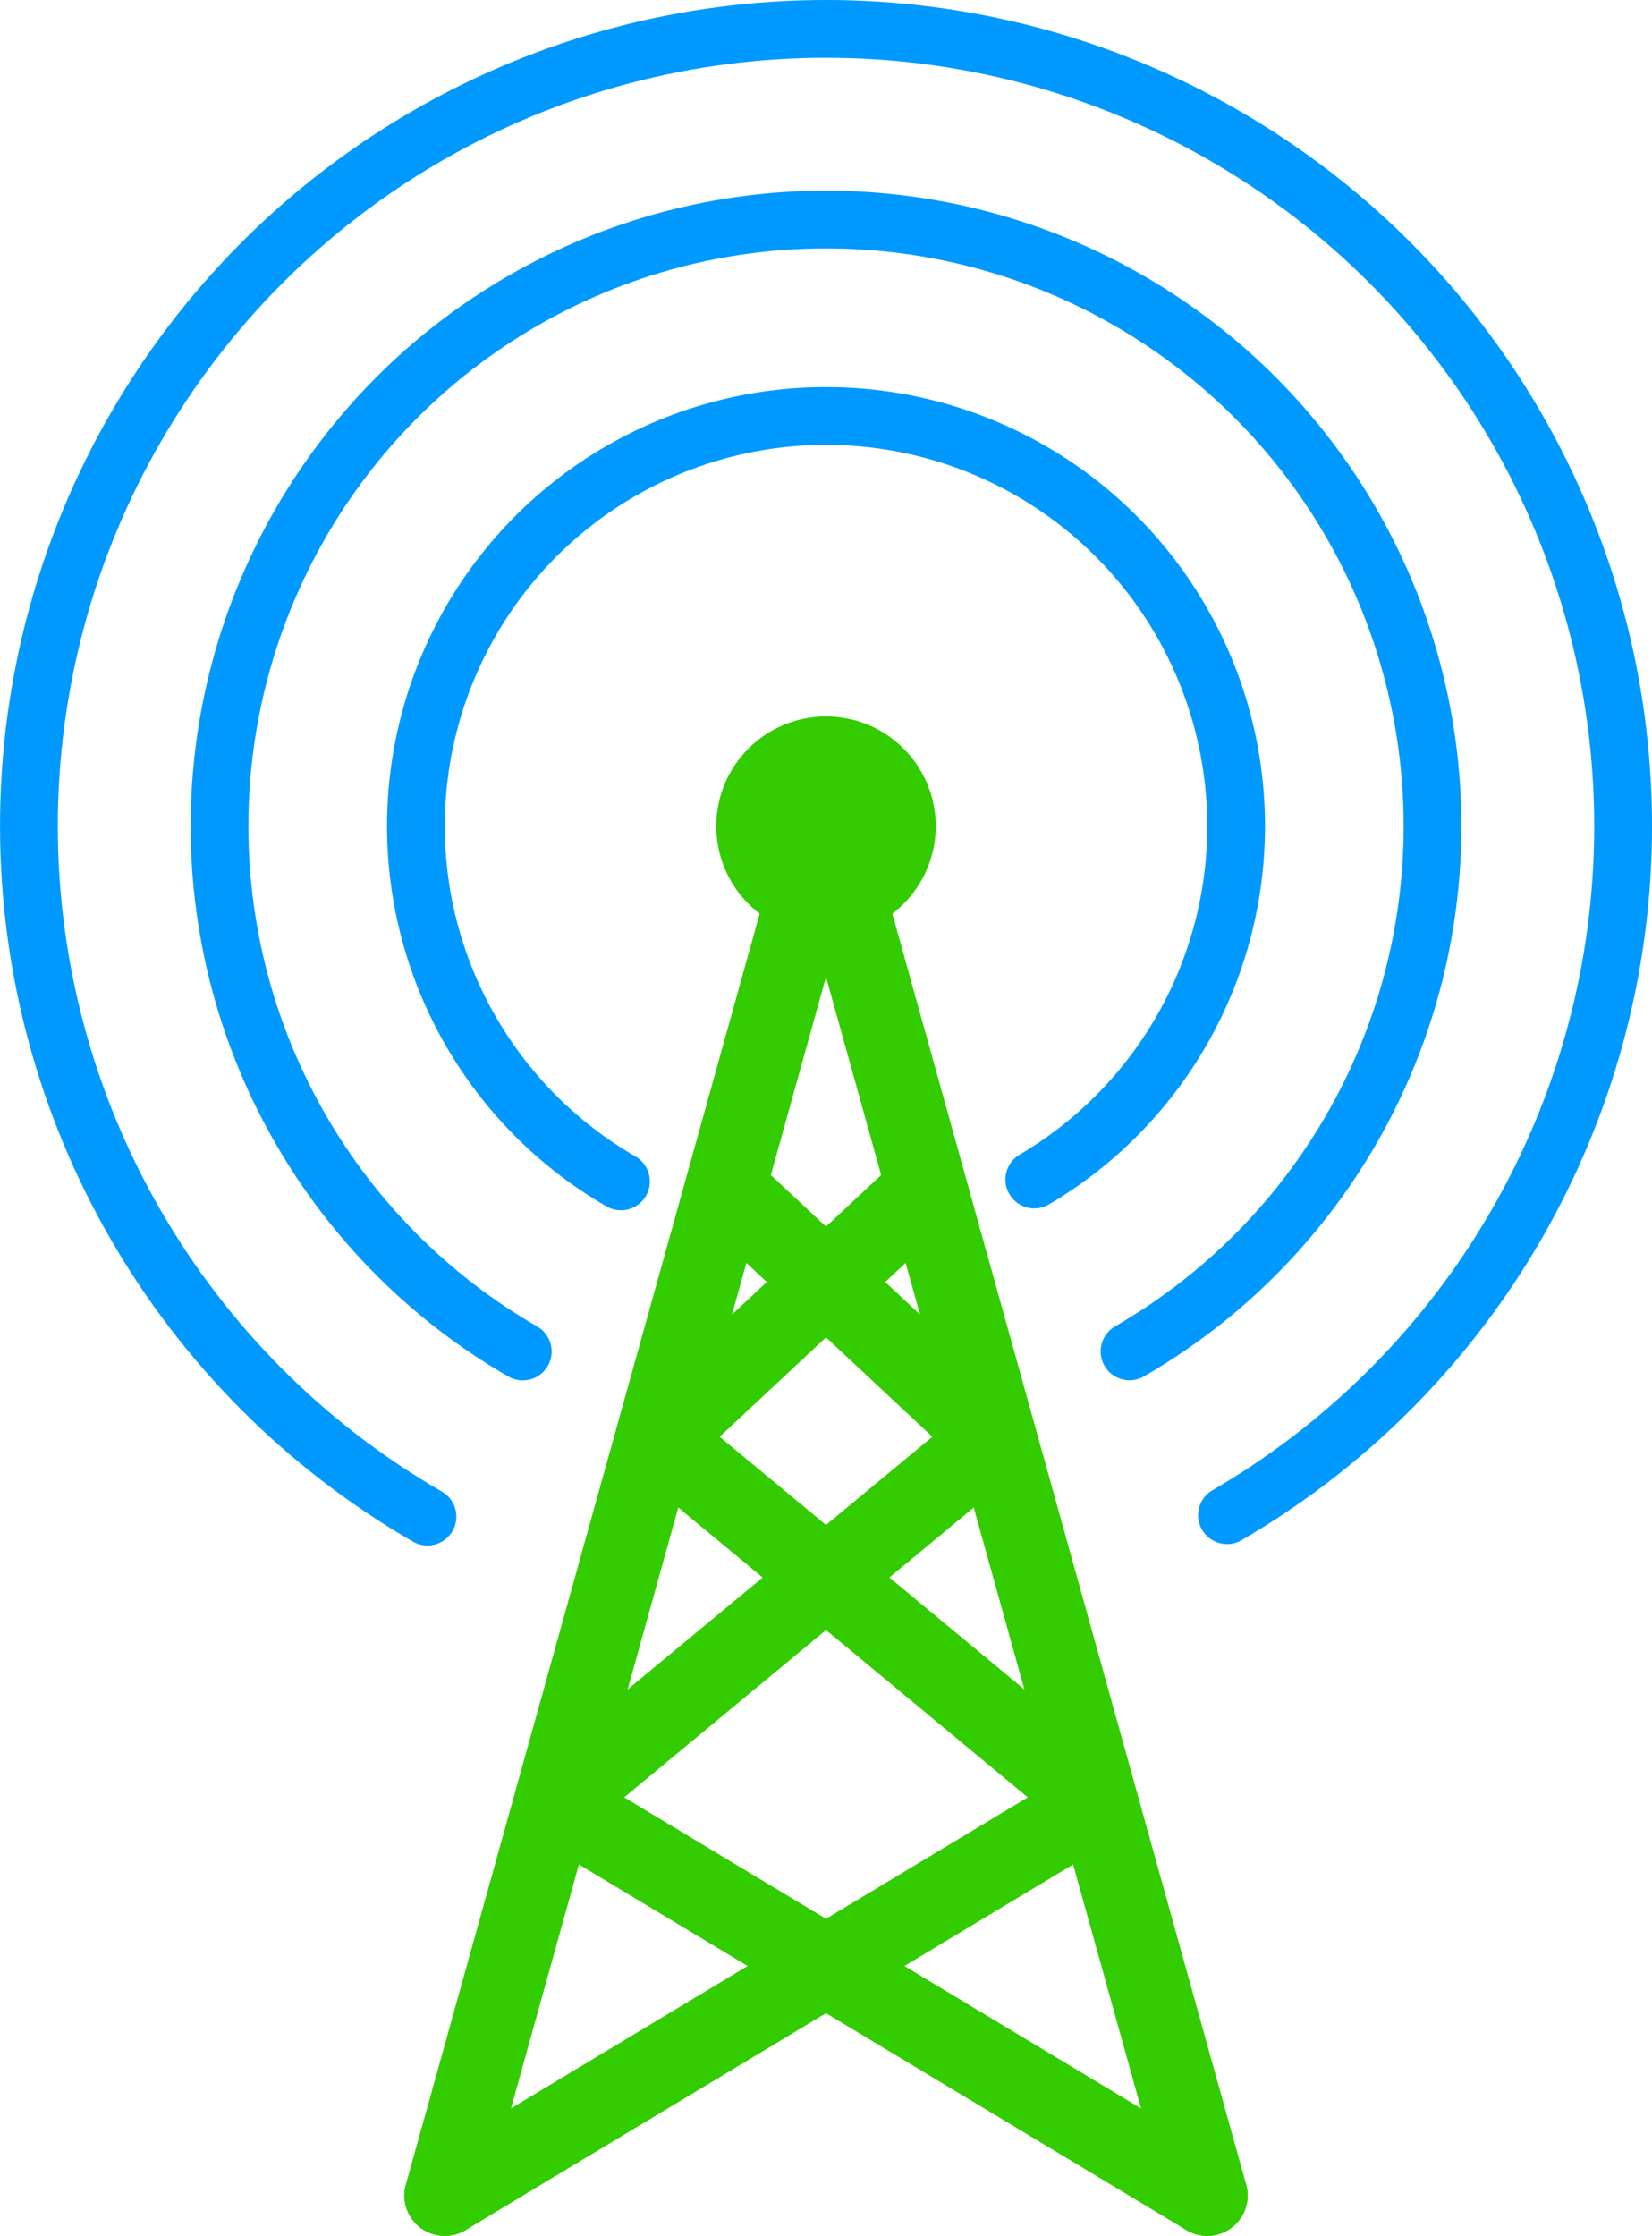 <svg viewBox="0 0 286 387" xmlns="http://www.w3.org/2000/svg"><g fill="none" stroke-linecap="round"><g stroke="#09f" stroke-width="10" transform="matrix(-.5 .866 -.866 -.5 338.342 90.658)"><circle cx="143" cy="143" r="71" stroke-dasharray="446.11 446.11" stroke-dashoffset="75"/><circle cx="143" cy="143" r="105" stroke-dasharray="659.73 446.11" stroke-dashoffset="110"/><circle cx="143" cy="143" r="138" stroke-dasharray="867.08 446.11" stroke-dashoffset="145"/></g><g stroke="#3c0" stroke-linejoin="round" stroke-width="14"><circle cx="143" cy="143" r="12"/><path d="m77 380 66-237 66 237"/><path d="m77 380 113-68-76-63 46-43"/><path d="m209 380-113-68 76-63-46-43"/></g></g></svg>